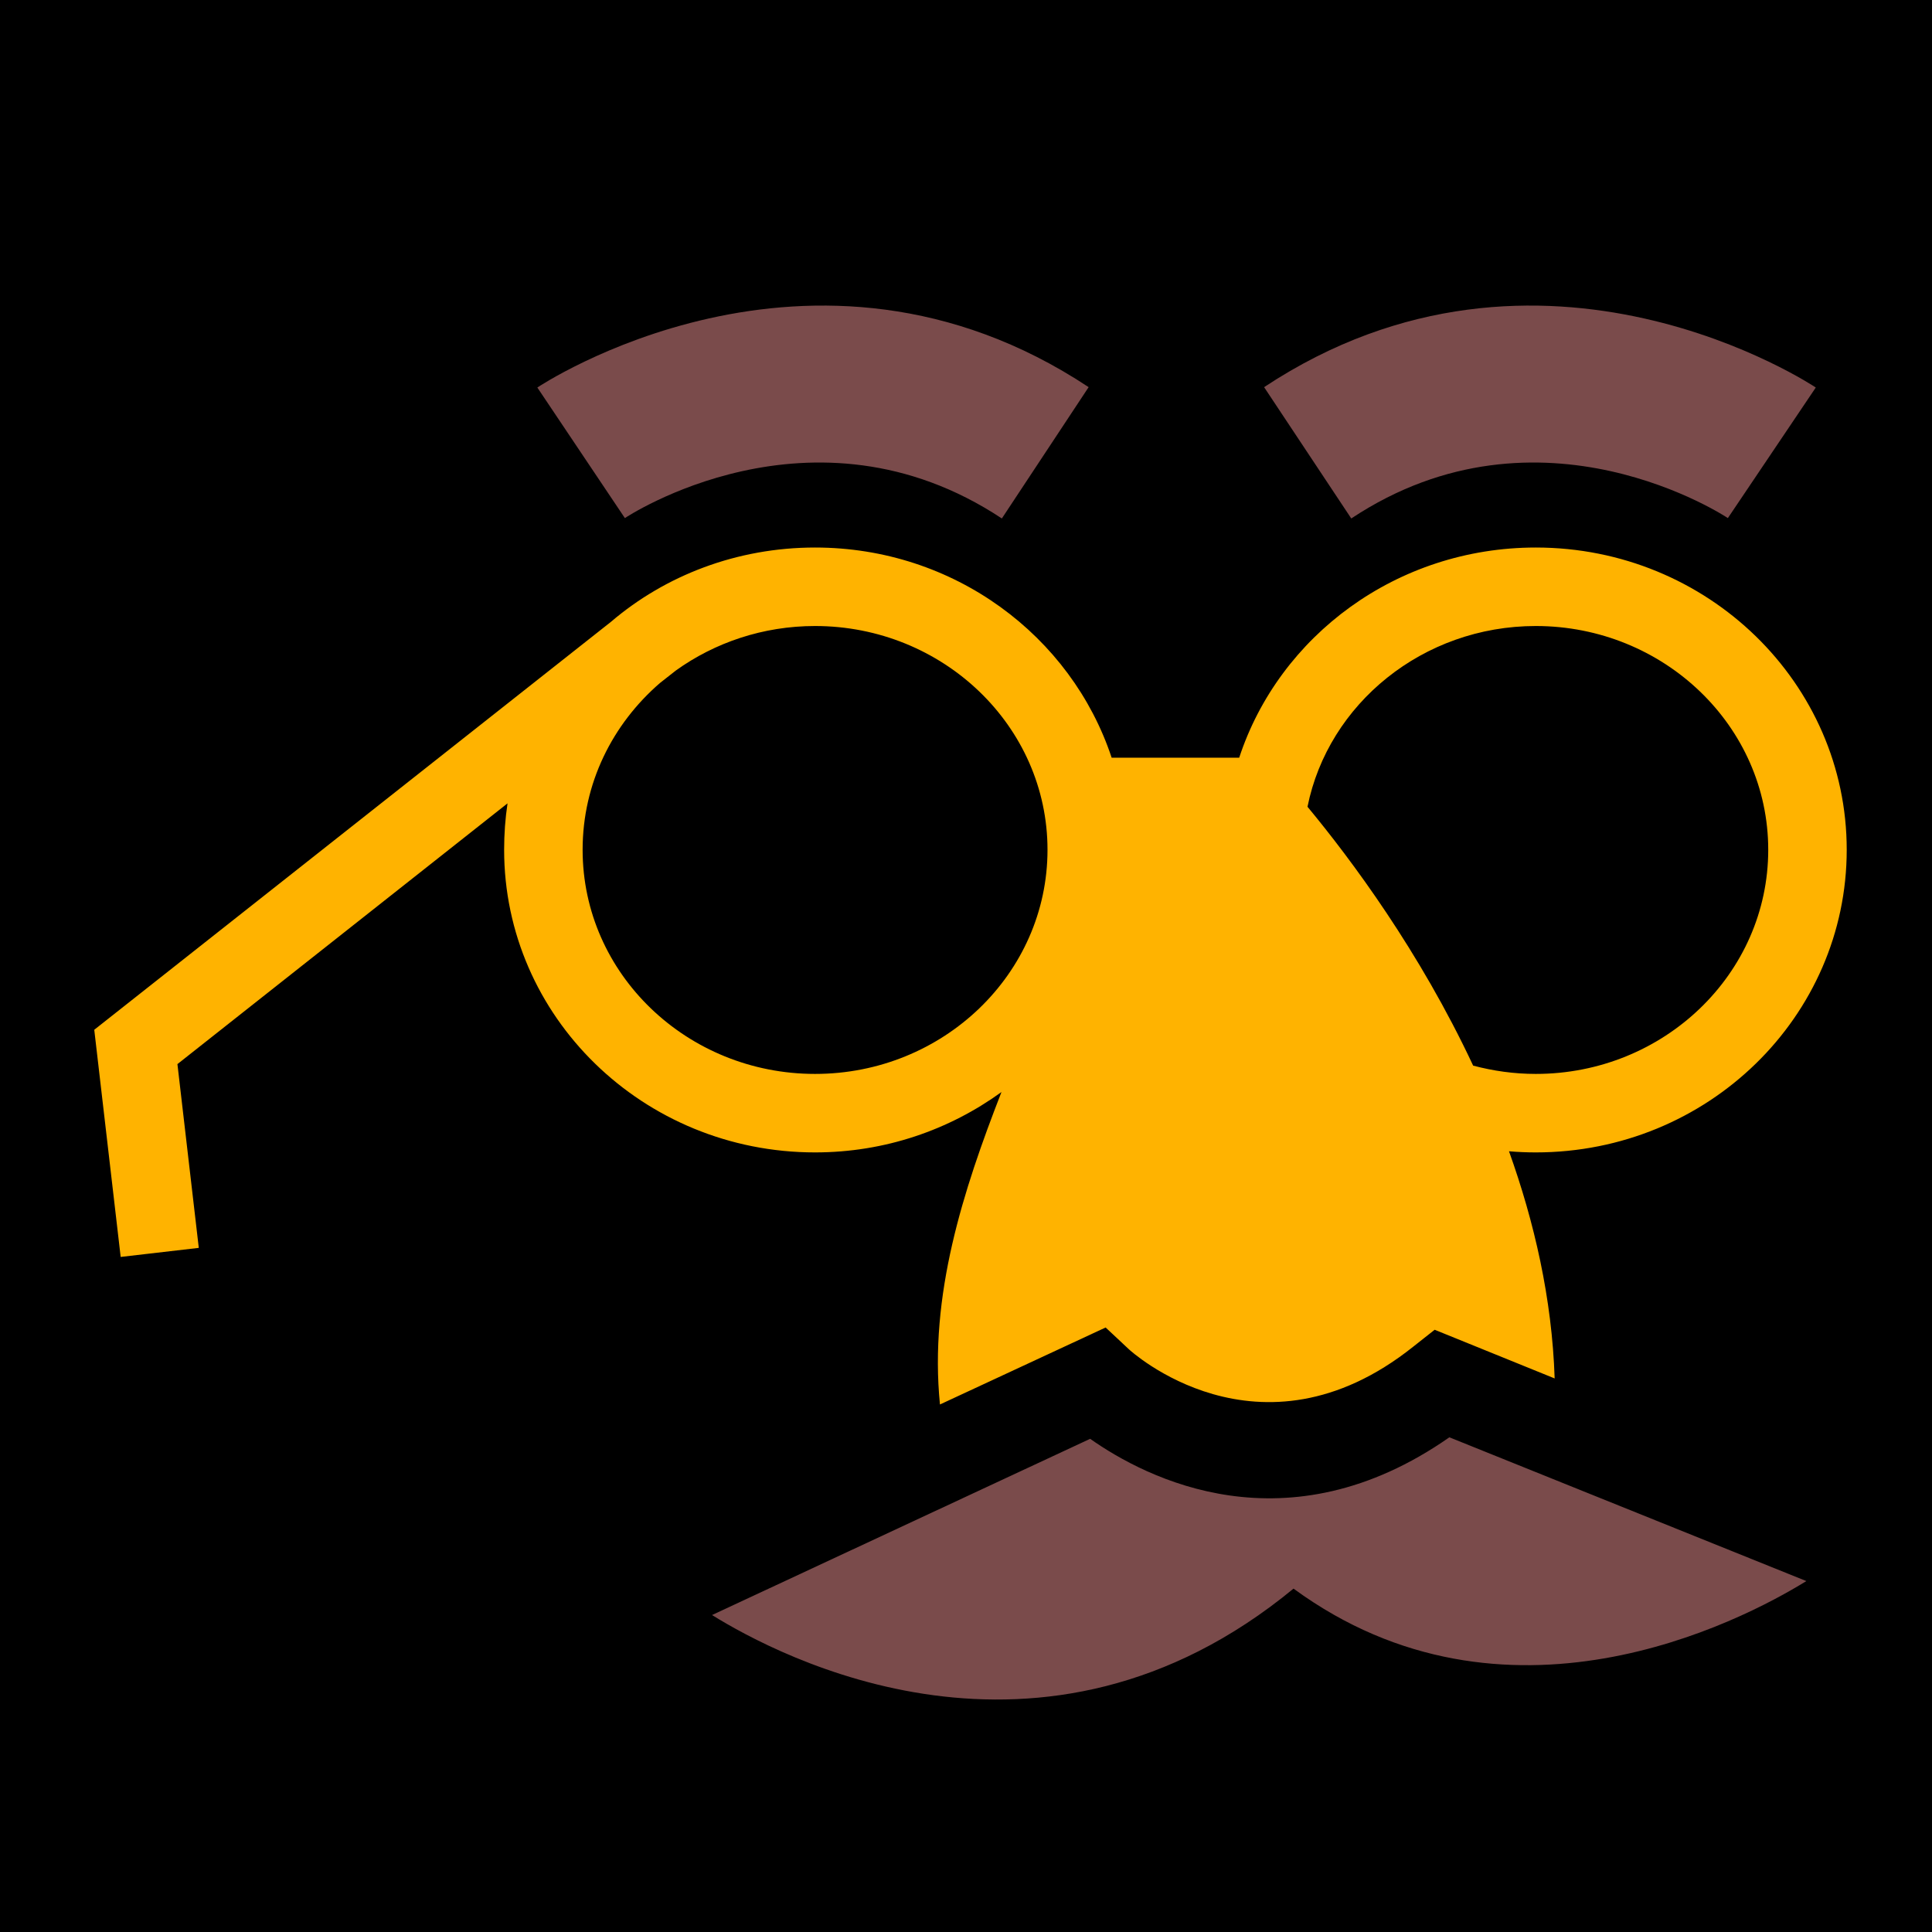 <?xml version="1.0" encoding="UTF-8" standalone="no"?>
<!DOCTYPE svg PUBLIC "-//W3C//DTD SVG 1.1//EN" "http://www.w3.org/Graphics/SVG/1.1/DTD/svg11.dtd">
<svg width="100%" height="100%" viewBox="0 0 512 512" version="1.1" xmlns="http://www.w3.org/2000/svg" xmlns:xlink="http://www.w3.org/1999/xlink" xml:space="preserve" xmlns:serif="http://www.serif.com/" style="fill-rule:evenodd;clip-rule:evenodd;stroke-linejoin:round;stroke-miterlimit:2;">
    <rect x="0" y="0" width="512" height="512" style="fill-rule:nonzero;"/>
    <path d="M161.9,164.8C176.3,152.5 195.3,145.1 216,145.1C252.8,145.1 283.9,168.5 294.6,200.8L328.4,200.8C339,168.5 370.2,145.1 407,145.1C452.6,145.1 489.4,181.1 489.4,225.2C489.4,269.4 452.6,305.4 407,305.4C404.6,305.4 402.2,305.3 399.9,305.1C406.6,323.8 411.3,344.1 412,365.3L380.2,352.4L374.5,356.9C333.6,389.5 299.2,357.6 299.2,357.6L293,351.8L249.1,372.2C246.2,343.3 255.2,315.6 265.4,289.4C251.6,299.4 234.6,305.4 216,305.4C170.4,305.4 133.6,269.4 133.6,225.2C133.6,221 133.9,216.9 134.5,212.9L47.02,282L52.68,330.7L31.98,333.1L24.98,272.9L161.9,164.8ZM407,284.6C440.9,284.6 468.6,258.1 468.6,225.2C468.6,192.4 440.9,165.9 407,165.9C377.1,165.9 352,186.5 346.5,213.8C358.1,227.8 376.2,252.1 390.4,282.4C395.7,283.8 401.2,284.6 407,284.6ZM154.4,225.2C154.4,258.1 182.1,284.6 216,284.6C249.9,284.6 277.6,258.1 277.6,225.2C277.6,192.4 249.9,165.9 216,165.9C202.2,165.9 189.4,170.3 179.1,177.7L174.9,181C162.3,191.9 154.4,207.6 154.4,225.2Z" style="fill:rgb(255,179,0);fill-rule:nonzero;"/>
    <path d="M478.7,419C460.9,430 398.8,462 342.8,421C276,476 206.4,439 188.7,428L288.9,381.3C303.8,391.8 341,411 384.1,380.9L478.7,419ZM481.2,102.7L457.9,137.3C457.9,137.3 408.3,104.1 358.1,137.4L335,102.6C408.6,53.9 481.2,102.7 481.2,102.7ZM165.6,137.3L142.4,102.7C142.4,102.7 215,53.9 288.5,102.6L265.5,137.4C215.2,104.1 165.6,137.3 165.6,137.3Z" style="fill:rgb(122,75,75);"/>
</svg>
